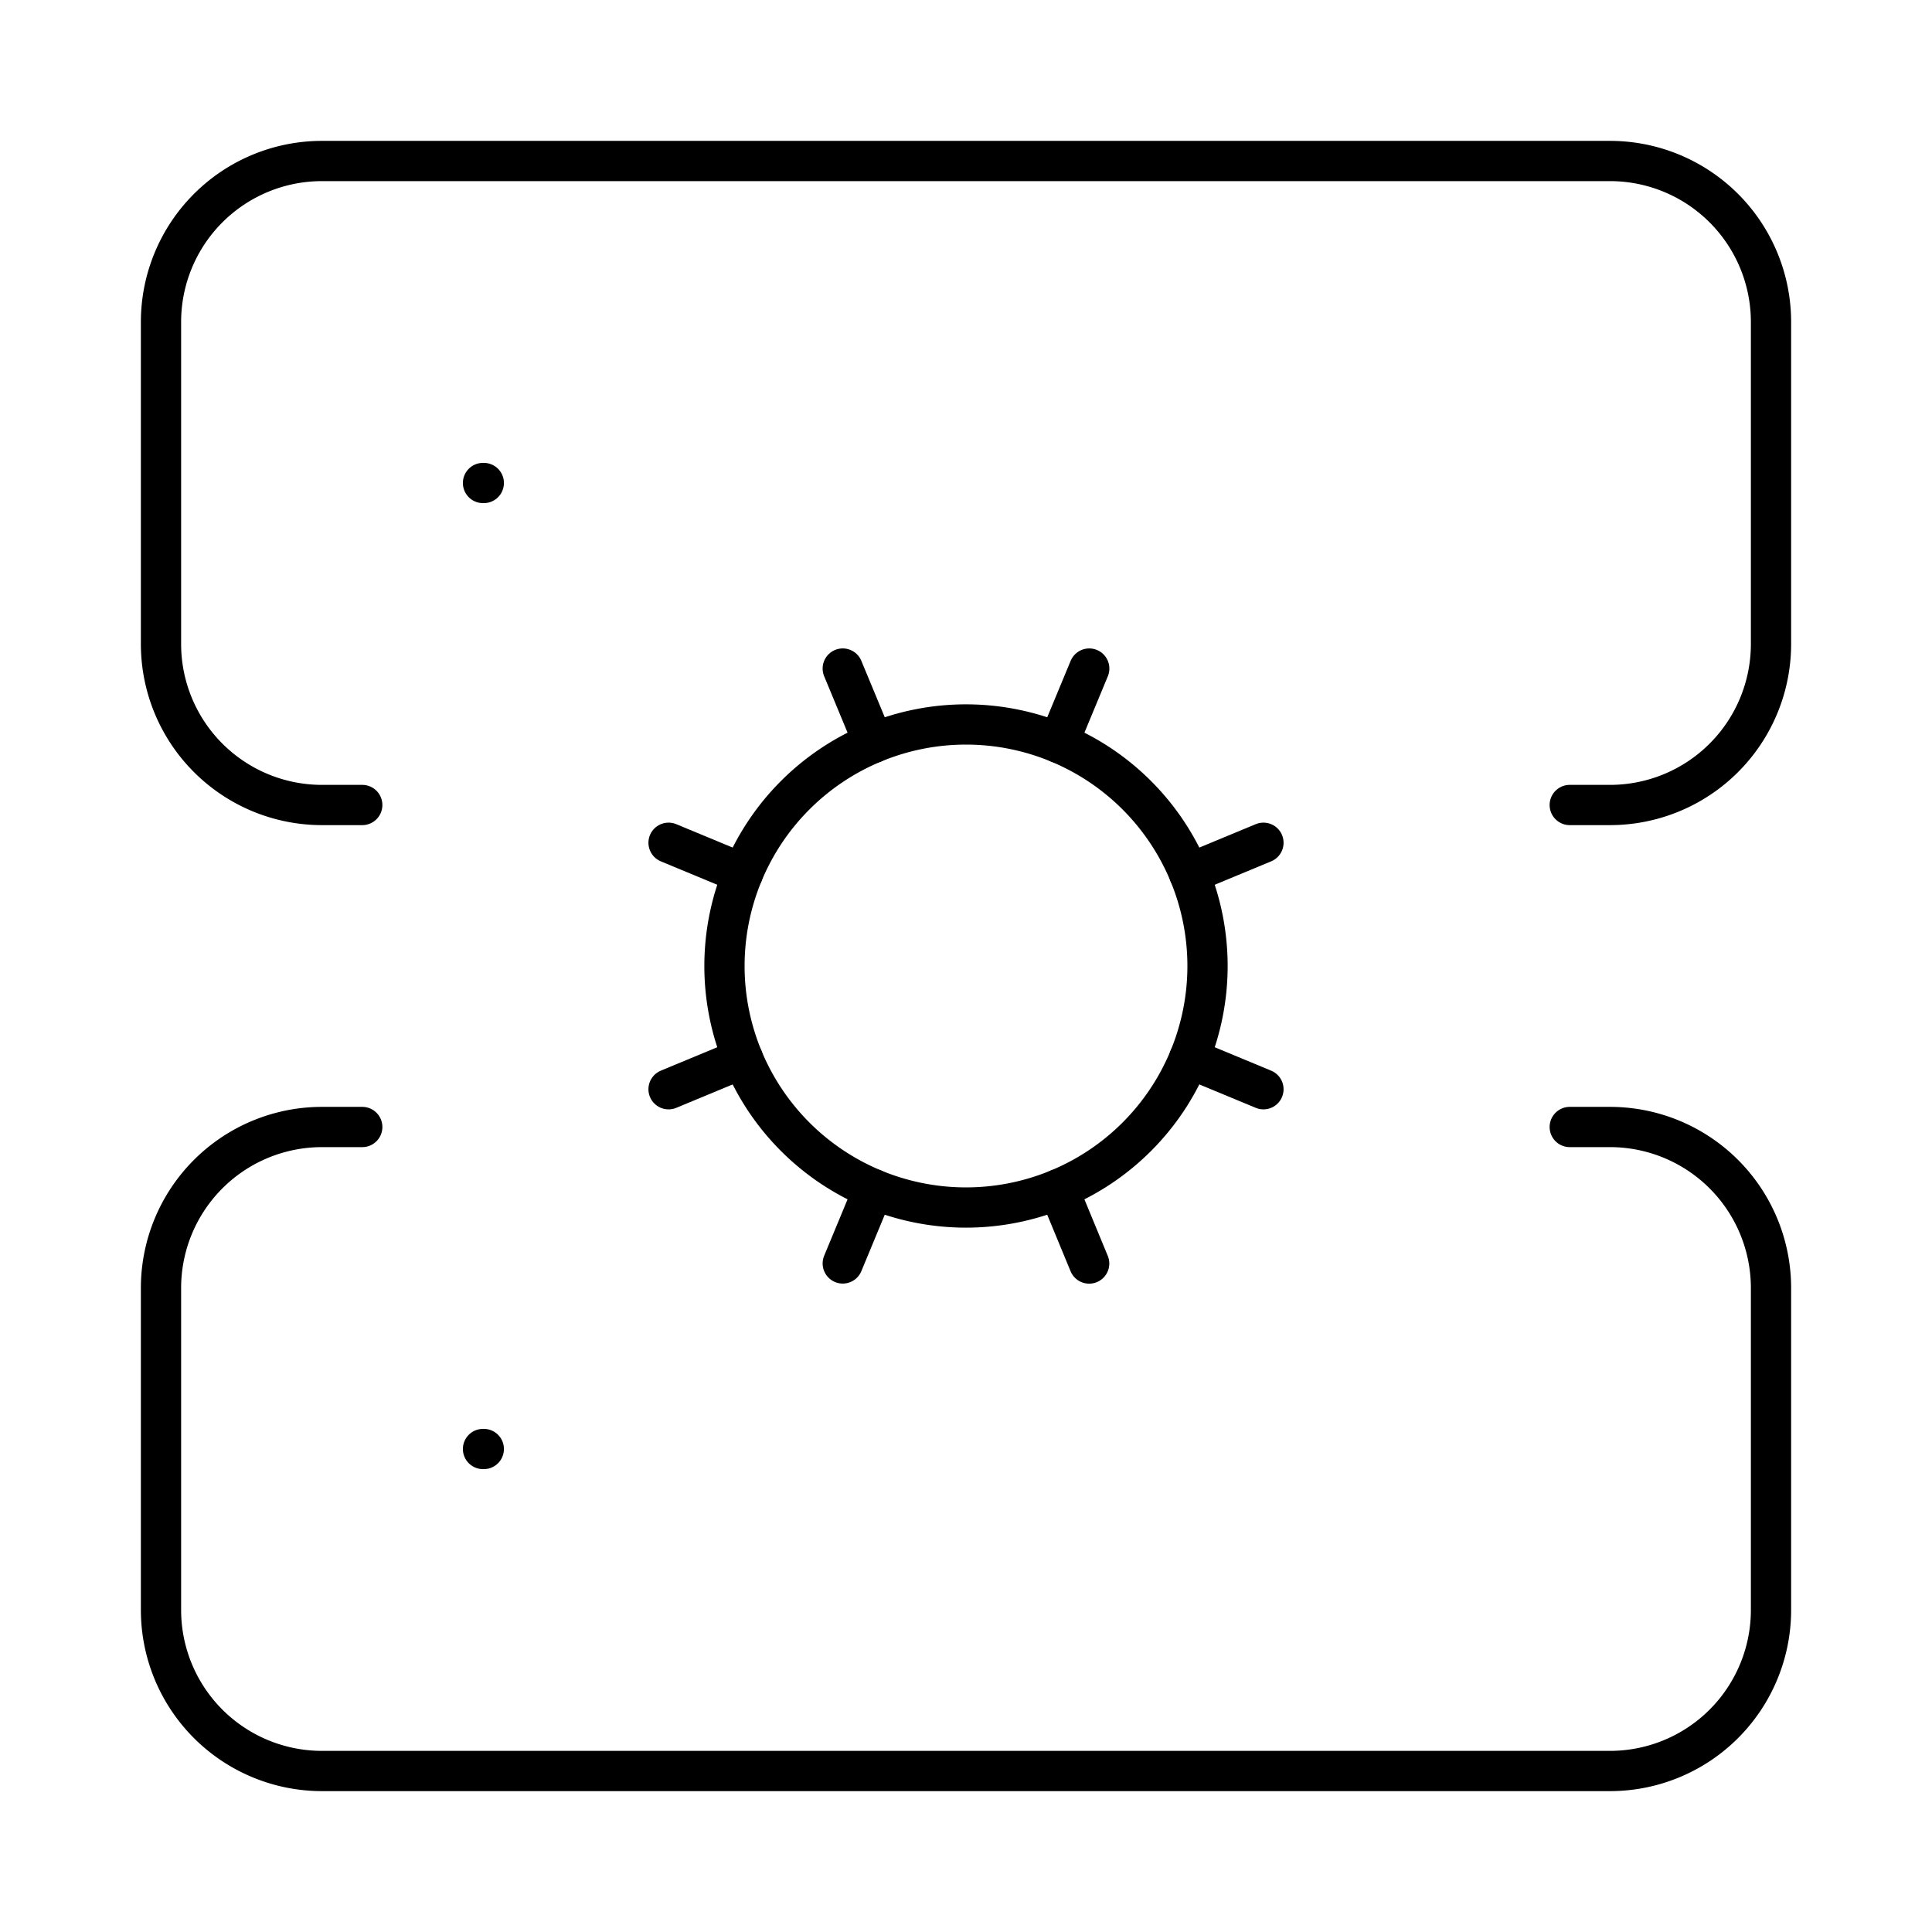 <?xml version="1.0"?>
<svg xmlns="http://www.w3.org/2000/svg" width="24" height="24" viewBox="0 0 24 24" fill="none" stroke="currentColor" stroke-width=".5" stroke-linecap="round" stroke-linejoin="round">
  <path d="m10.852 14.772-.383.923"/>
  <path d="M13.148 14.772a3 3 0 1 0-2.296-5.544l-.383-.923"/>
  <path d="m13.148 9.228.383-.923"/>
  <path d="m13.53 15.696-.382-.924a3 3 0 1 1-2.296-5.544"/>
  <path d="m14.772 10.852.923-.383"/>
  <path d="m14.772 13.148.923.383"/>
  <path d="M4.5 10H4a2 2 0 0 1-2-2V4a2 2 0 0 1 2-2h16a2 2 0 0 1 2 2v4a2 2 0 0 1-2 2h-.5"/>
  <path d="M4.5 14H4a2 2 0 0 0-2 2v4a2 2 0 0 0 2 2h16a2 2 0 0 0 2-2v-4a2 2 0 0 0-2-2h-.5"/>
  <path d="M6 18h.01"/>
  <path d="M6 6h.01"/>
  <path d="m9.228 10.852-.923-.383"/>
  <path d="m9.228 13.148-.923.383"/>
</svg>
